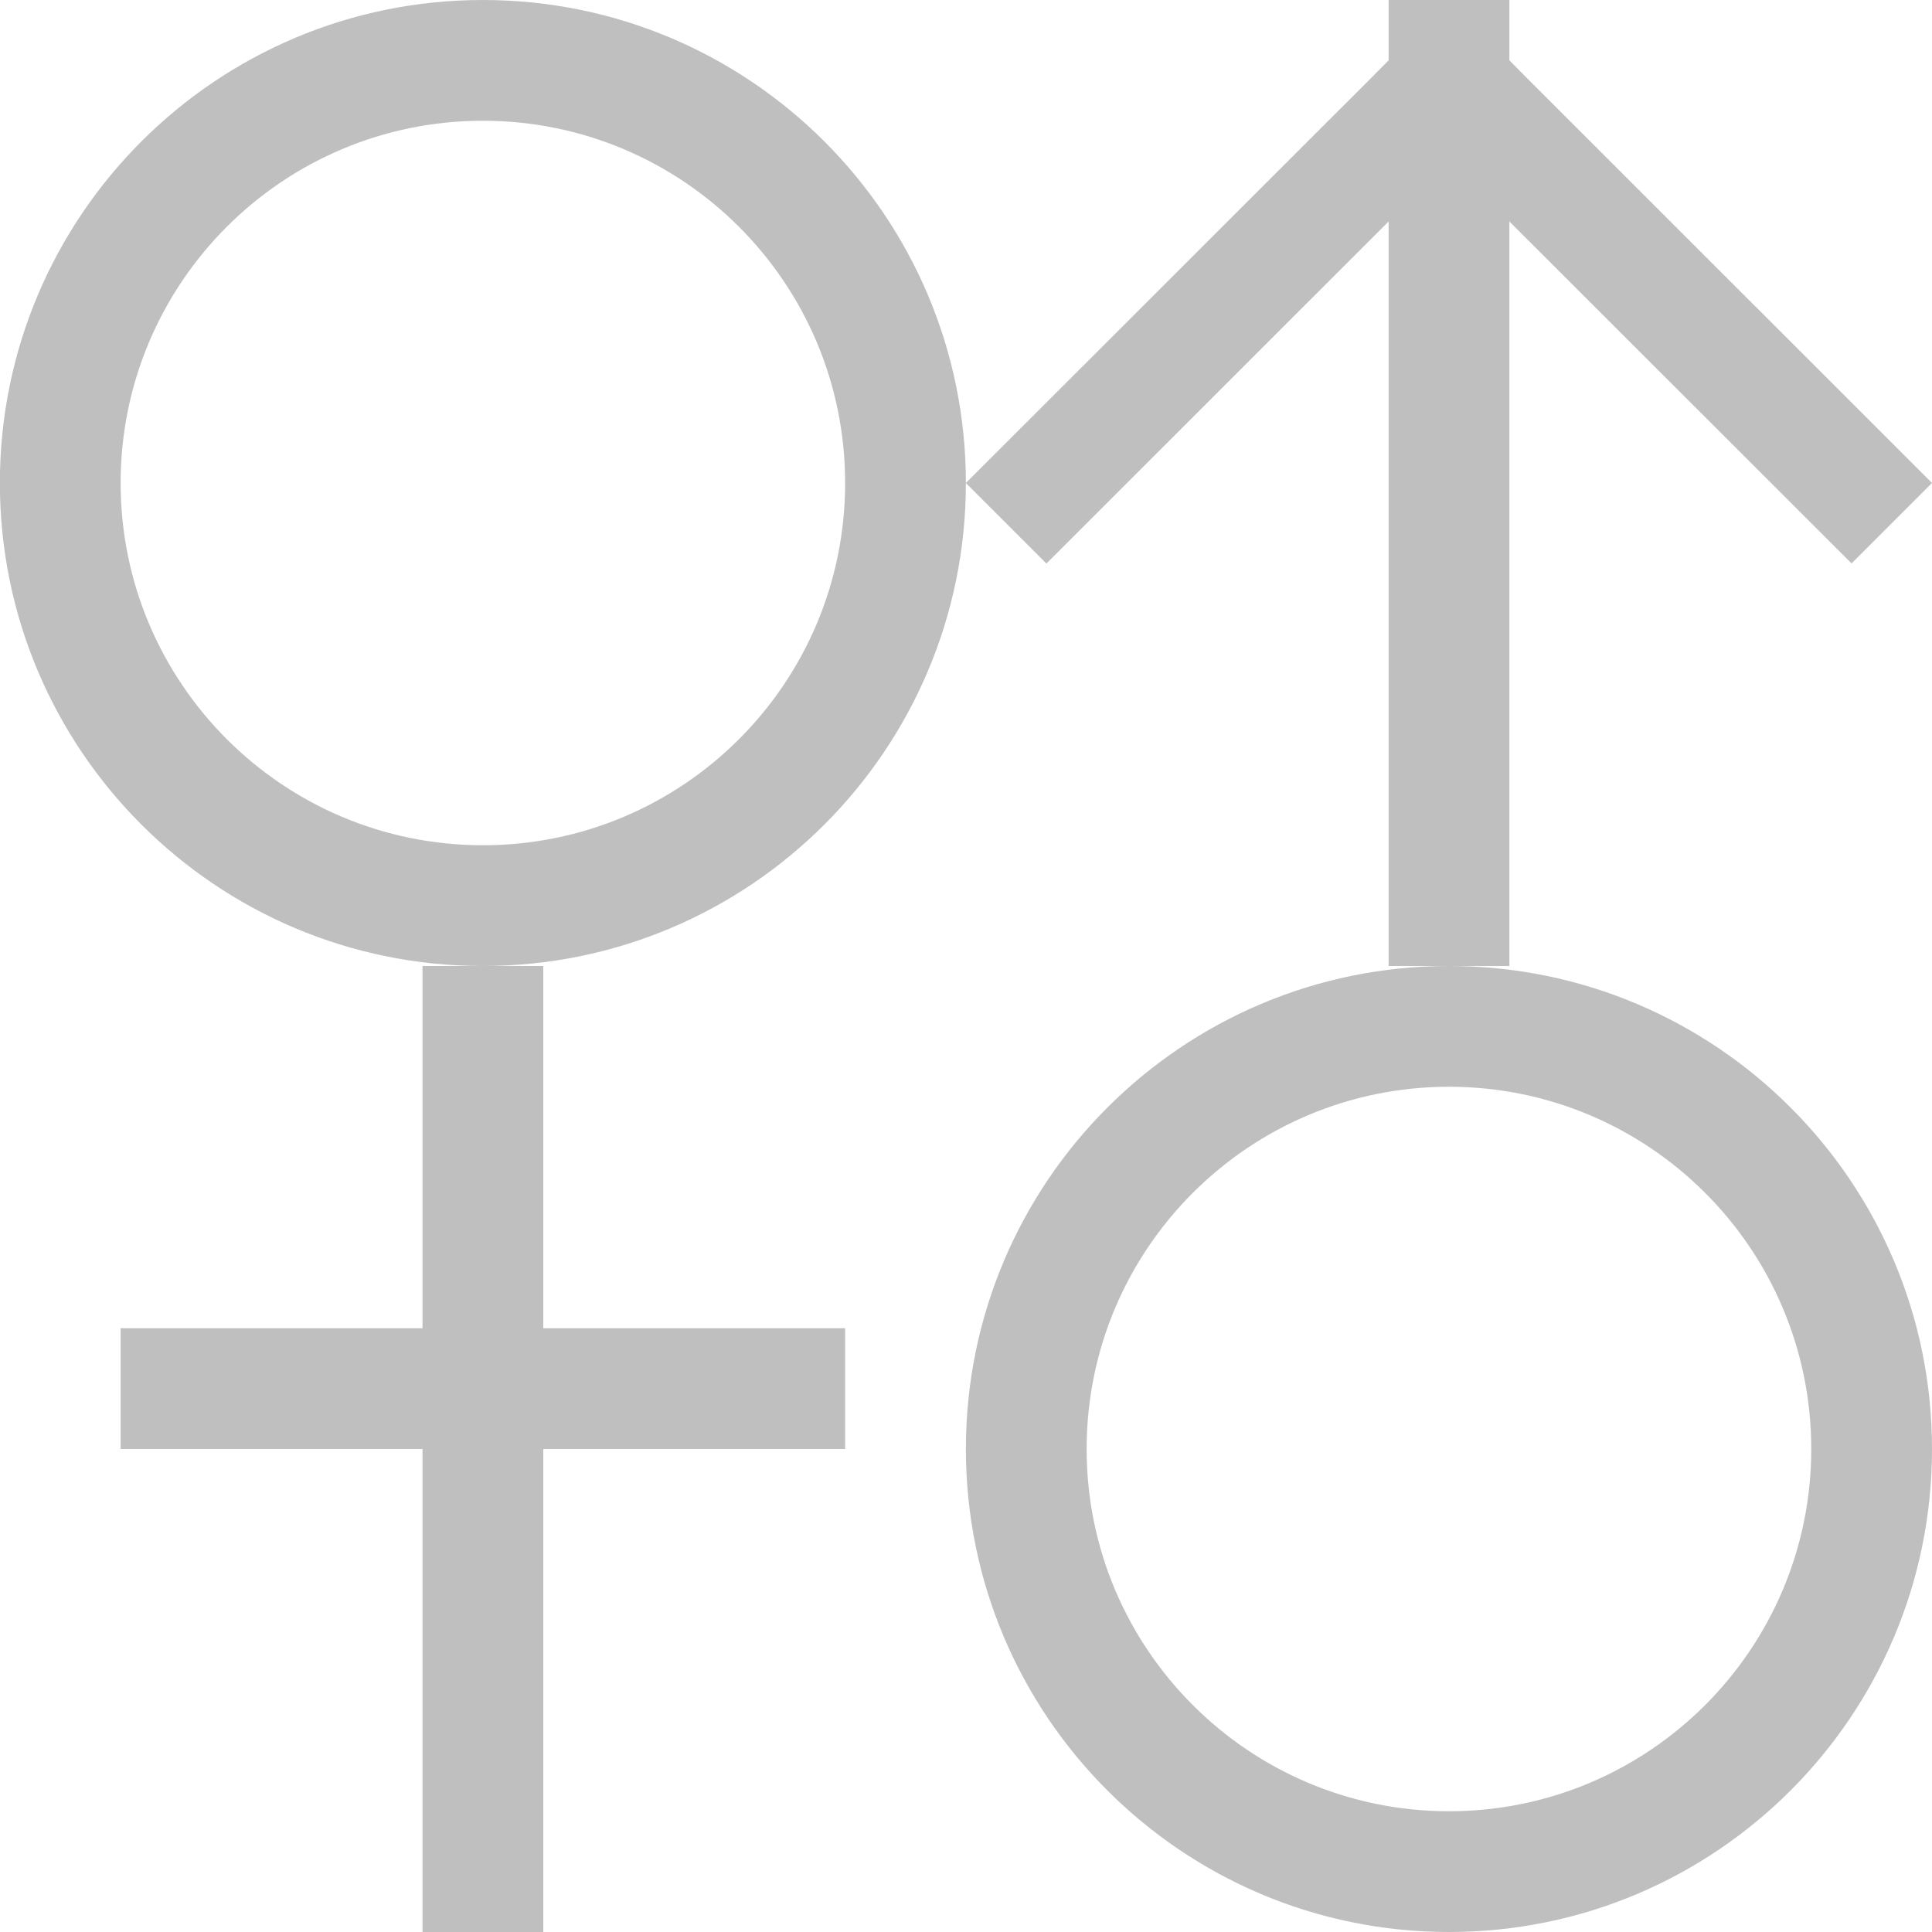 <?xml version="1.0" standalone="no"?><!DOCTYPE svg PUBLIC "-//W3C//DTD SVG 1.1//EN" "http://www.w3.org/Graphics/SVG/1.1/DTD/svg11.dtd"><svg class="icon" width="200px" height="200.00px" viewBox="0 0 1024 1024" version="1.1" xmlns="http://www.w3.org/2000/svg"><path d="M736 512 768 512l32 0L800 117.376l181.376 181.248L1024 256l-213.376-213.312L800 32 800 0 768 0l-32 0 0 32-10.624 10.688L511.936 256l42.688 42.688L736 117.376 736 512zM575.936 768c0-106.048 86.08-192 192.064-192s192 85.952 192 192c0 105.984-86.016 192-192 192S575.936 873.984 575.936 768zM1024 768c0-141.376-114.624-256-256-256s-256.064 114.688-256.064 256S626.624 1024 768 1024 1024 909.376 1024 768zM287.936 512l-32 0-32 0 0 192-160 0 0 64 160 0 0 256 64 0 0-256 160 0 0-64-160 0L287.936 512zM63.936 256c0-106.048 85.952-192 192-192s192 85.952 192 192-85.952 192-192 192S63.936 361.984 63.936 256zM-0.064 256c0 141.376 114.624 256 256 256s256-114.624 256-256-114.624-256-256-256S-0.064 114.624-0.064 256z" fill="#bfbfbf" /></svg>